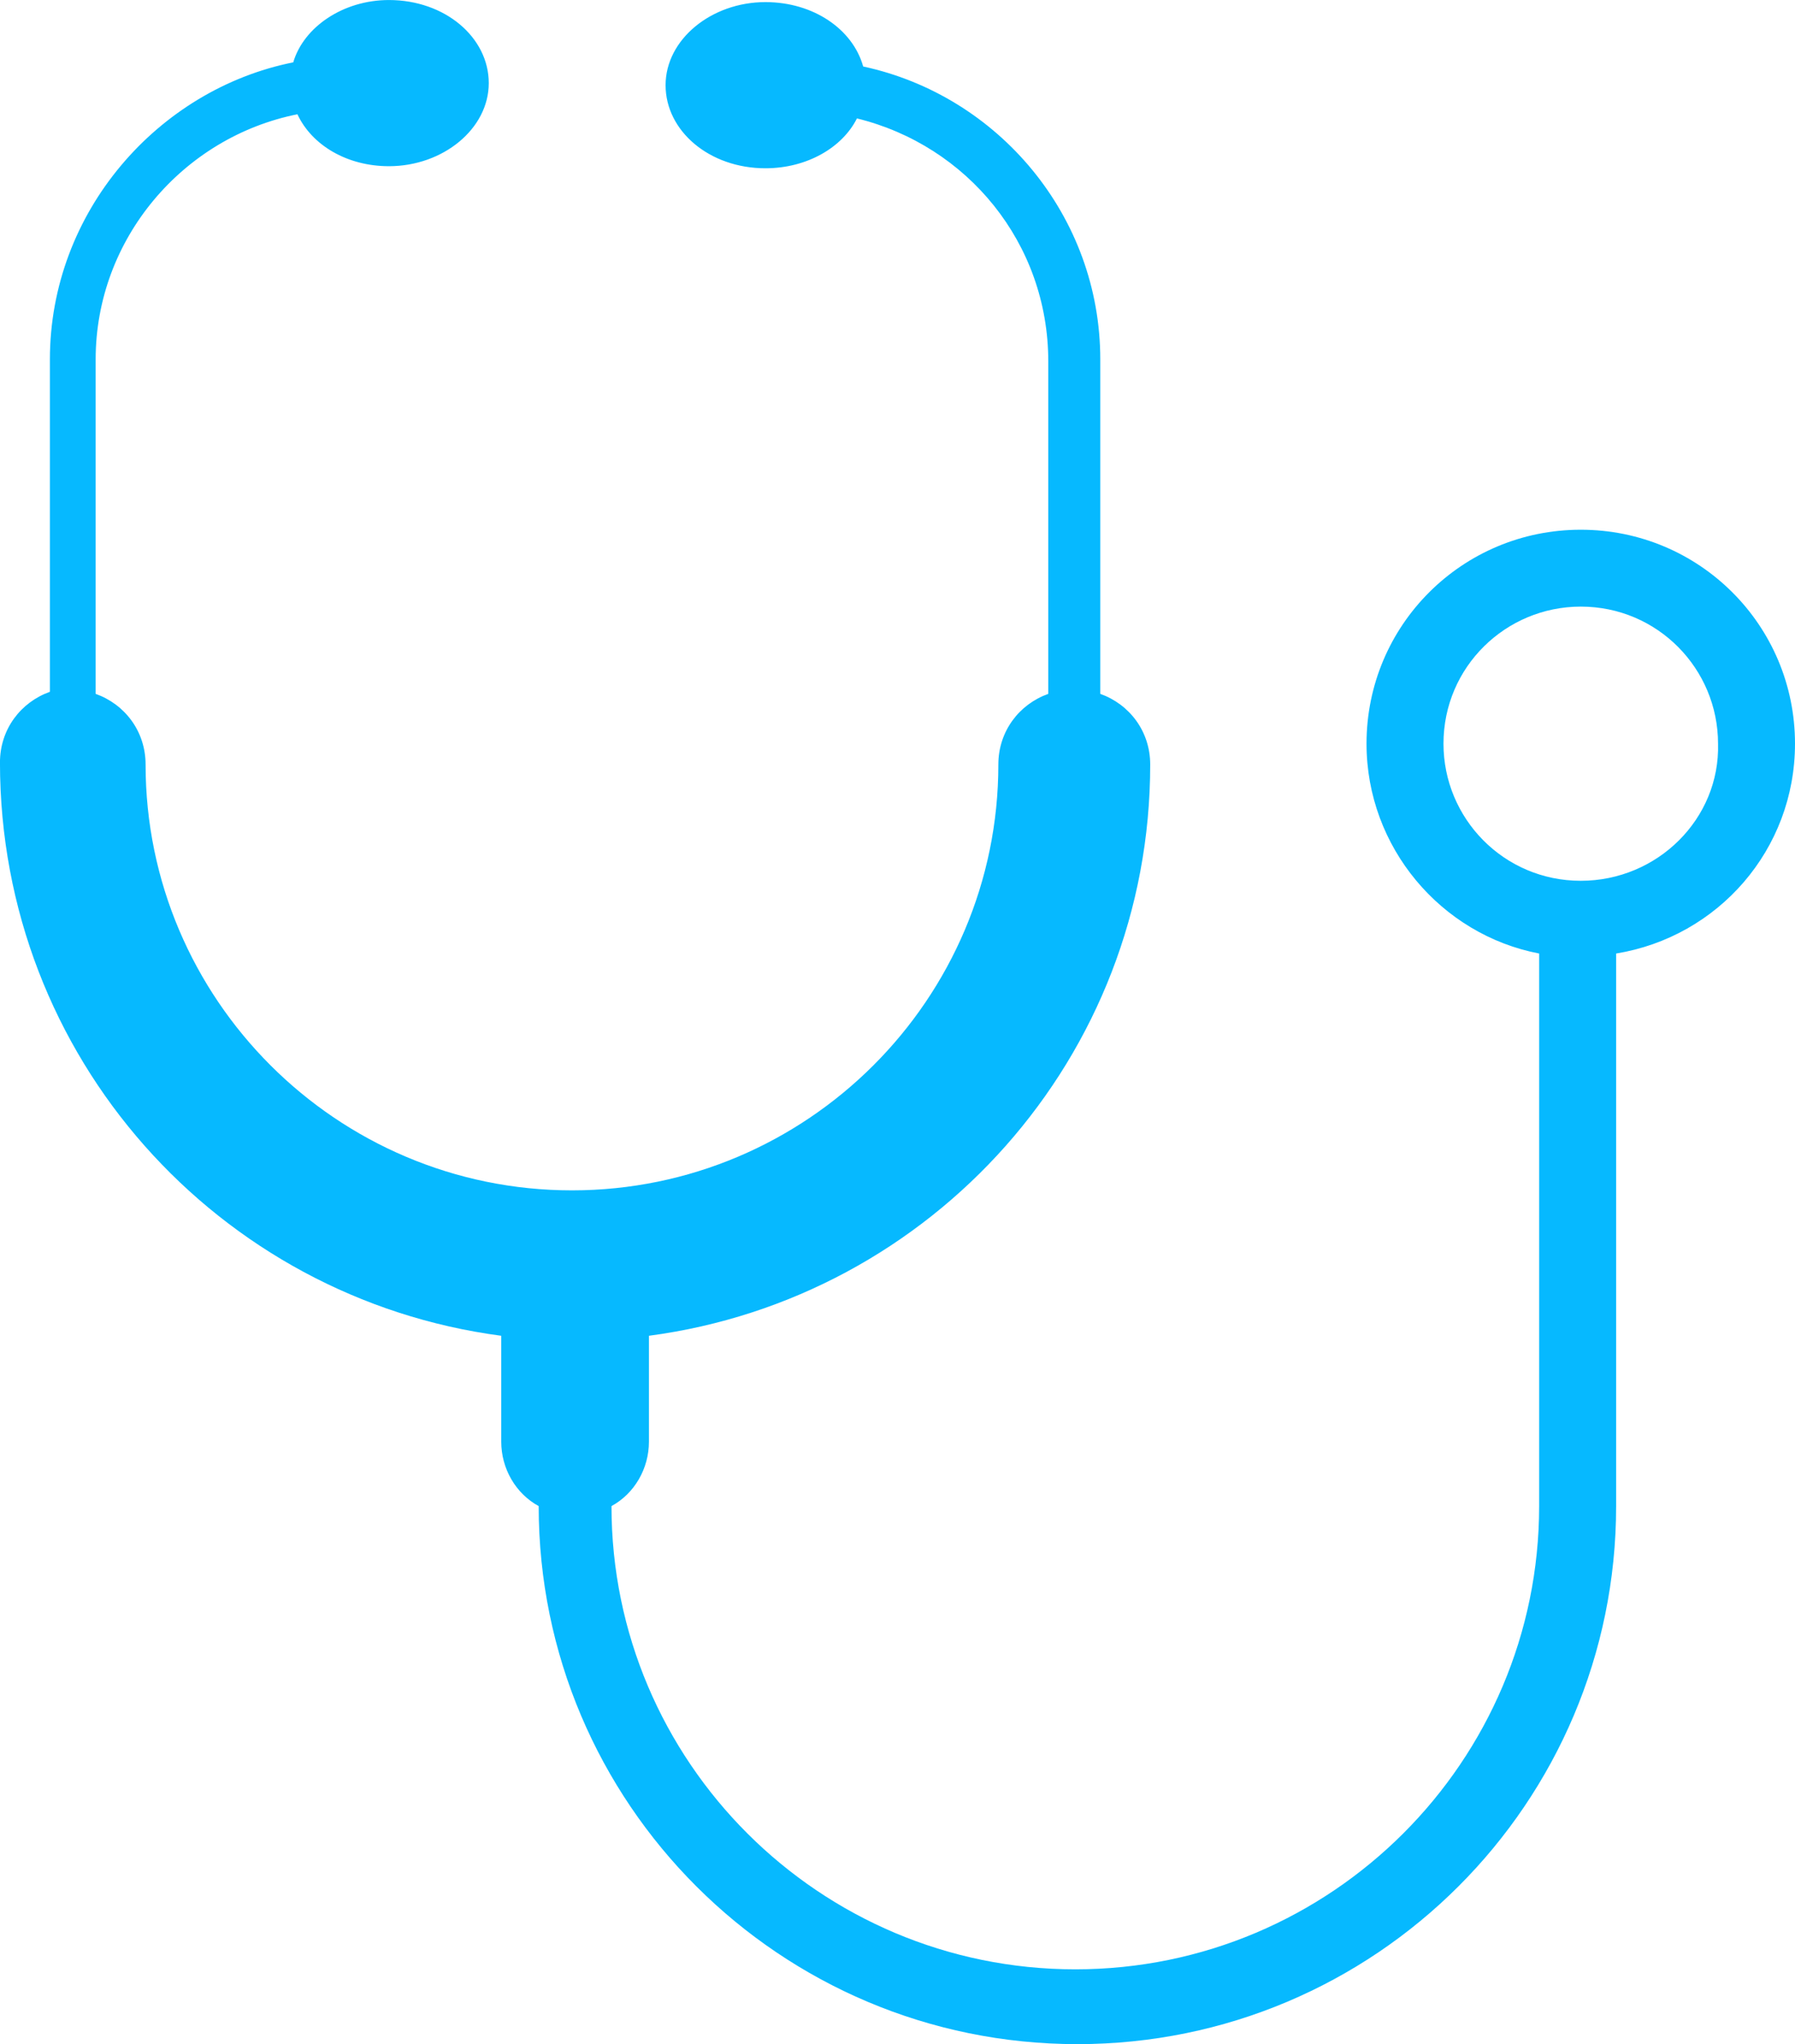 <svg fill="none" height="74" viewBox="0 0 65 74" width="65" xmlns="http://www.w3.org/2000/svg"><path d="m65 26.923c0-4.287-3.465-7.746-7.758-7.746-4.293 0-7.758 3.459-7.758 7.746 0 3.76 2.711 6.919 6.251 7.596v20.004c0 9.25-7.532 16.77-16.796 16.77s-16.796-7.52-16.796-16.77c.829-.451 1.356-1.354 1.356-2.331v-3.835c10.243-1.354 18.152-10.077 18.152-20.681 0-1.203-.753-2.181-1.808-2.557v-12.108c0-5.189-3.691-9.551-8.586-10.604-.377-1.354-1.808-2.331-3.54-2.331-1.958 0-3.615 1.354-3.615 3.008 0 1.654 1.582 3.008 3.615 3.008 1.506 0 2.787-.752 3.314-1.805 3.992.978 6.929 4.512 6.929 8.799v12.033c-1.054.376-1.808 1.354-1.808 2.557 0 8.498-6.929 15.417-15.44 15.417s-15.44-6.919-15.44-15.417c0-1.203-.753-2.181-1.808-2.557v-12.108c0-4.362 3.163-8.047 7.306-8.874.527 1.128 1.808 1.88 3.314 1.88 1.958 0 3.615-1.354 3.615-3.008s-1.582-3.008-3.615-3.008c-1.657 0-3.088.978-3.465 2.256-4.896.978-8.812 5.415-8.812 10.754v12.033c-1.054.376-1.808 1.354-1.808 2.557 0 10.679 7.908 19.402 18.152 20.756v3.835c0 .978.527 1.88 1.356 2.331 0 10.754 8.737 19.478 19.508 19.478 10.771 0 19.508-8.724 19.508-19.478v-20.004c3.691-.602 6.477-3.76 6.477-7.596zm-7.758 4.963c-2.787 0-4.971-2.256-4.971-4.963 0-2.783 2.26-4.963 4.971-4.963 2.787 0 4.971 2.256 4.971 4.963.075 2.707-2.184 4.963-4.971 4.963z" fill="#06b9ff"/></svg>

